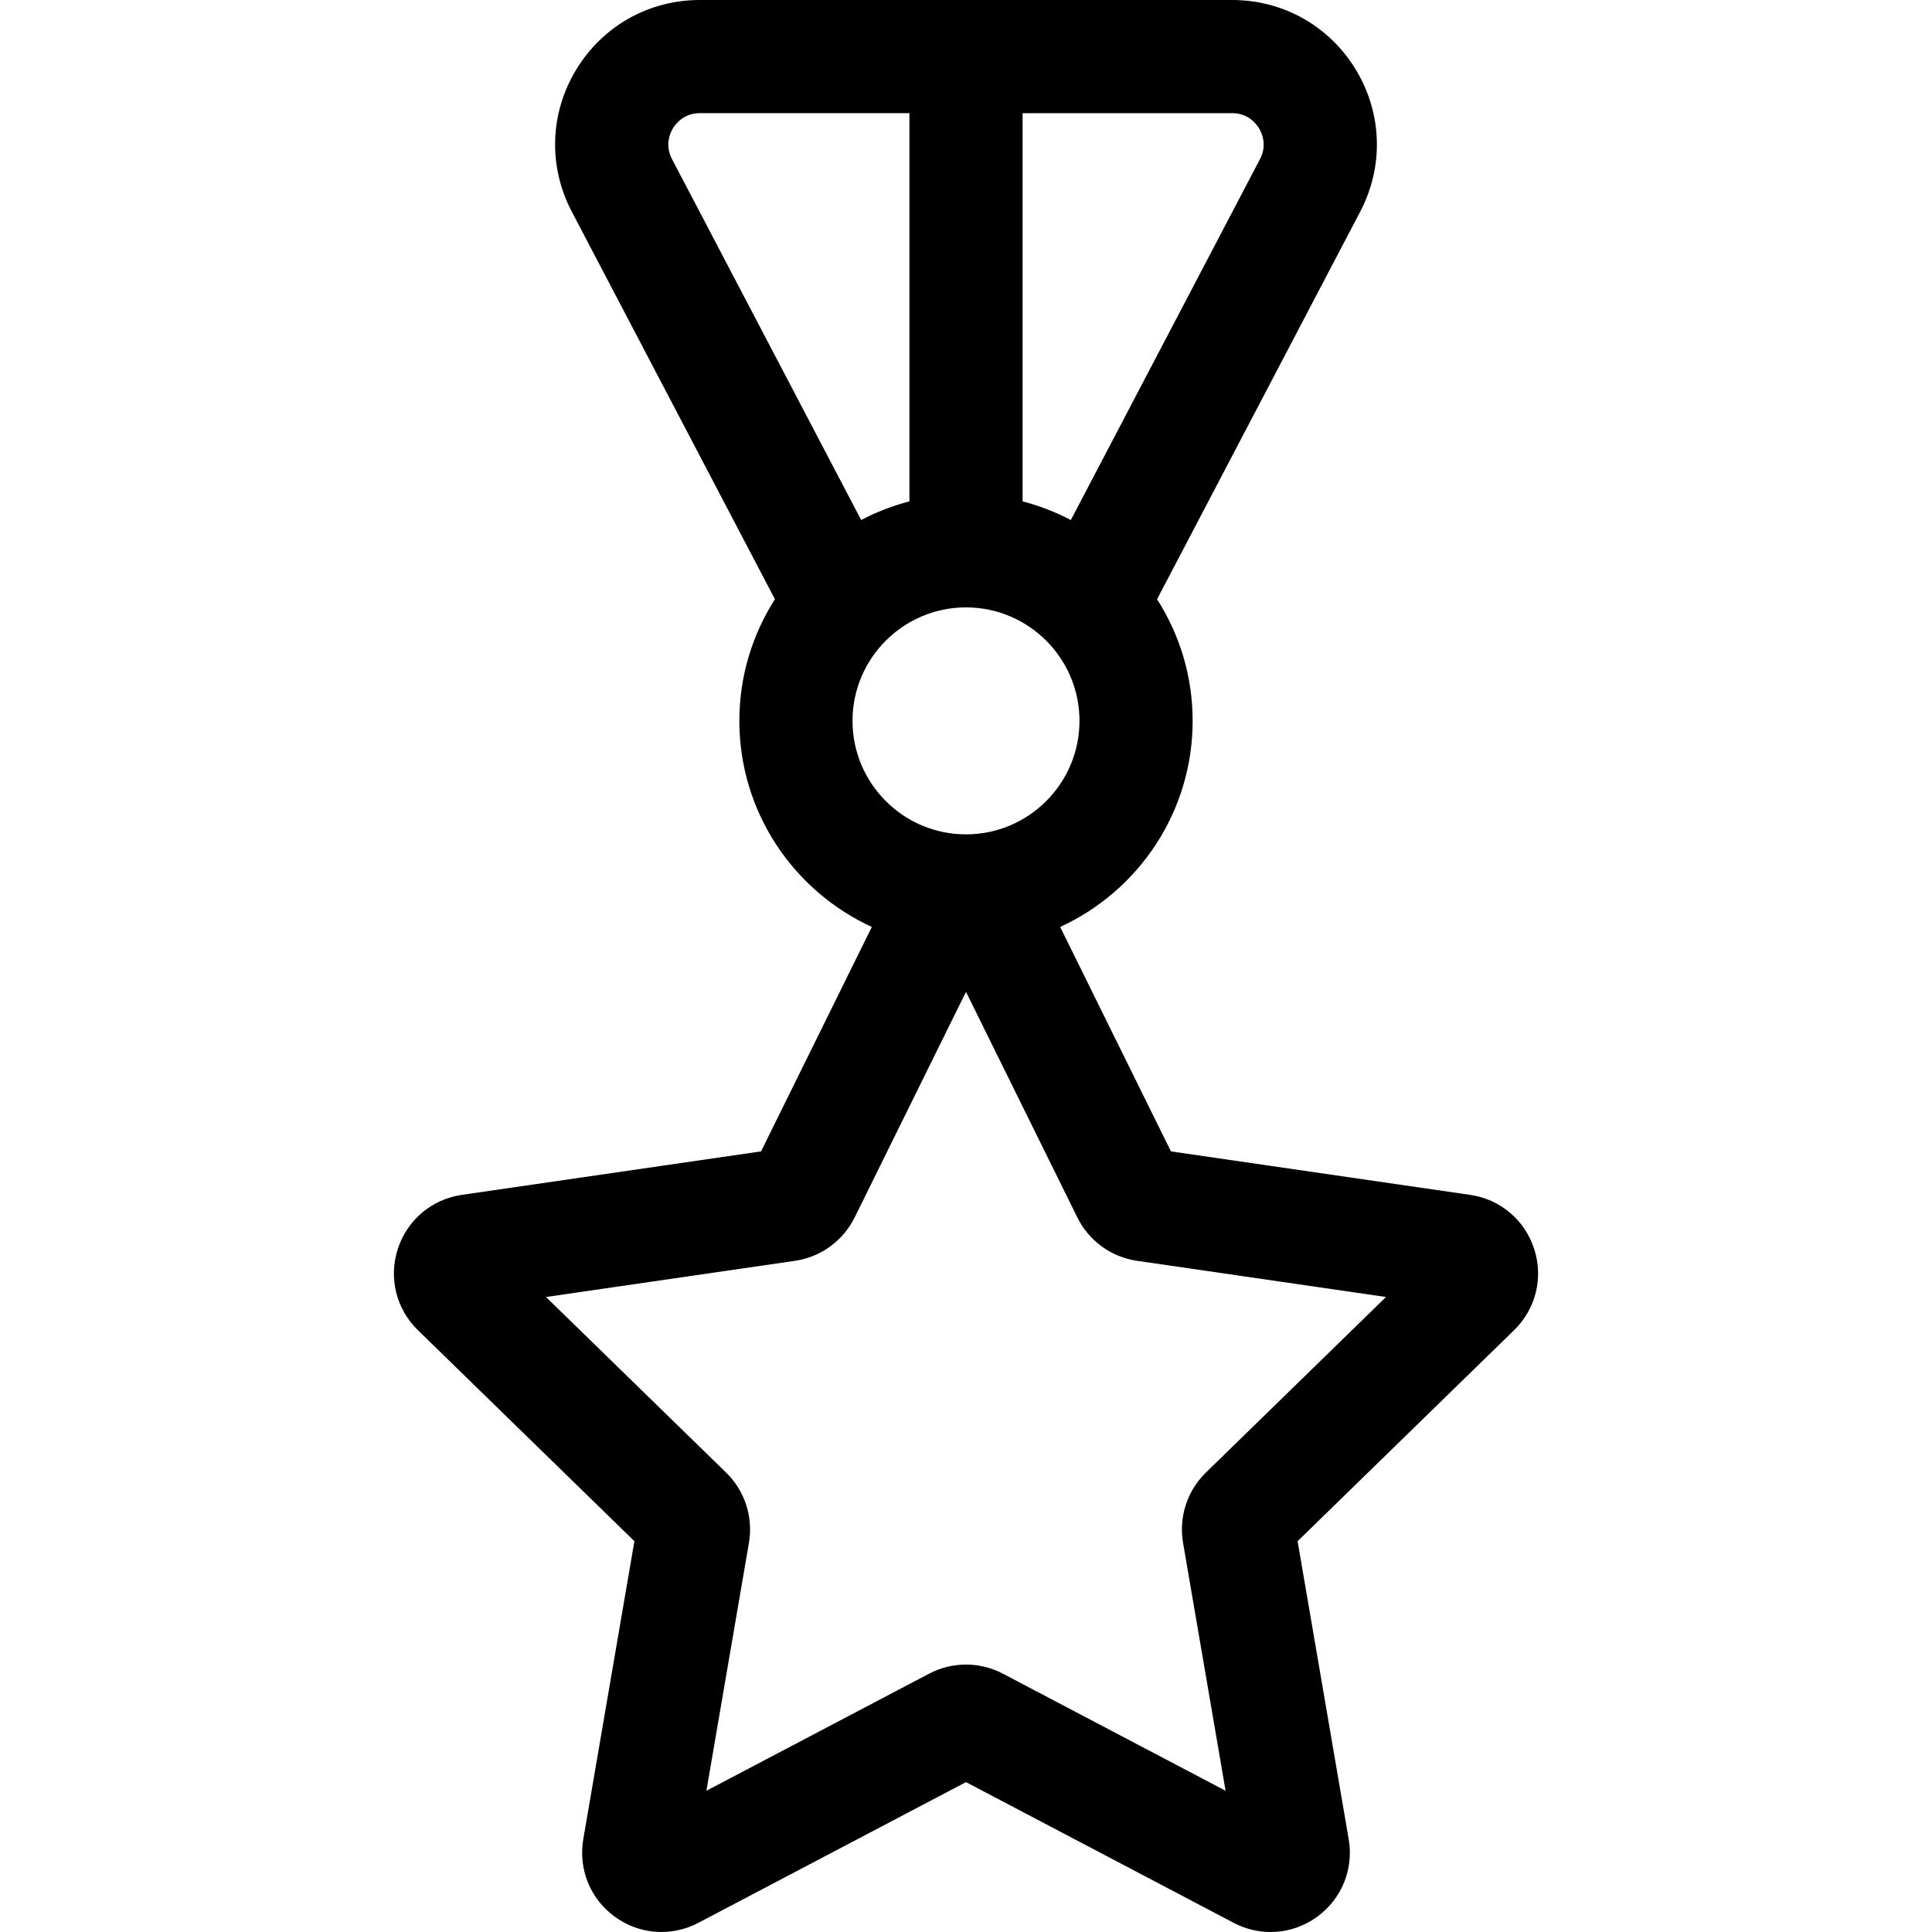 <?xml version="1.0" encoding="iso-8859-1"?>
<!-- Generator: Adobe Illustrator 19.0.0, SVG Export Plug-In . SVG Version: 6.00 Build 0)  -->
<svg xmlns="http://www.w3.org/2000/svg" xmlns:xlink="http://www.w3.org/1999/xlink" version="1.1" id="Capa_1" x="0px" y="0px" viewBox="0 0 511.998 511.998" style="enable-background:new 0 0 511.998 511.998;" xml:space="preserve" width="512px" height="512px">
<g>
	<g>
		<path d="M406.566,330.957c-2.491-7.666-8.995-13.147-16.971-14.307l-79.286-11.521l-29.355-59.478    c20.693-9.494,35.108-30.396,35.108-54.613c0-11.86-3.469-22.917-9.426-32.24L360.47,56.086    c6.278-11.977,5.847-26.036-1.152-37.607C352.319,6.908,340.067,0,326.544,0h-141.09c-13.523,0-25.775,6.908-32.775,18.479    c-6.999,11.571-7.43,25.63-1.152,37.607l53.833,102.711c-5.956,9.323-9.426,20.38-9.426,32.24    c0,24.218,14.415,45.118,35.108,54.612l-29.354,59.478l-79.285,11.521c-7.976,1.159-14.48,6.641-16.972,14.307    c-2.492,7.666-0.454,15.926,5.319,21.555l57.371,55.923l-13.543,78.964c-1.363,7.944,1.841,15.824,8.363,20.562    c6.522,4.74,15.007,5.353,22.142,1.602l70.914-37.283l70.914,37.283c3.104,1.631,6.461,2.437,9.803,2.437    c4.341,0,8.654-1.361,12.339-4.039c6.522-4.738,9.726-12.618,8.363-20.562l-13.543-78.964l57.373-55.924    C407.02,346.882,409.057,338.623,406.566,330.957z M270.993,29.99h55.55c4.233,0,6.386,2.805,7.116,4.012    c0.729,1.206,2.214,4.416,0.25,8.164l-50.13,95.645c-4.02-2.106-8.298-3.784-12.786-4.941V29.99z M178.088,42.164    c-1.963-3.748-0.479-6.958,0.251-8.163c0.73-1.207,2.883-4.012,7.115-4.012h55.55v102.879c-4.487,1.158-8.766,2.835-12.786,4.941    L178.088,42.164z M225.925,191.038c0-16.582,13.491-30.074,30.074-30.074c16.583,0,30.074,13.491,30.074,30.074    c0,16.583-13.491,30.075-30.074,30.075S225.925,207.621,225.925,191.038z M319.568,390.248c-4.956,4.83-7.218,11.787-6.048,18.611    l11.269,65.705l-59.007-31.021c-6.127-3.222-13.442-3.222-19.568-0.001l-59.008,31.022l11.269-65.706    c1.17-6.822-1.092-13.778-6.047-18.608l-47.737-46.534l65.97-9.586c6.85-0.995,12.767-5.294,15.833-11.502l29.504-59.781    l29.505,59.783c3.064,6.206,8.982,10.505,15.828,11.499l65.973,9.587L319.568,390.248z" fill="#000000"/>
	</g>
</g>
<g>
</g>
<g>
</g>
<g>
</g>
<g>
</g>
<g>
</g>
<g>
</g>
<g>
</g>
<g>
</g>
<g>
</g>
<g>
</g>
<g>
</g>
<g>
</g>
<g>
</g>
<g>
</g>
<g>
</g>
</svg>
